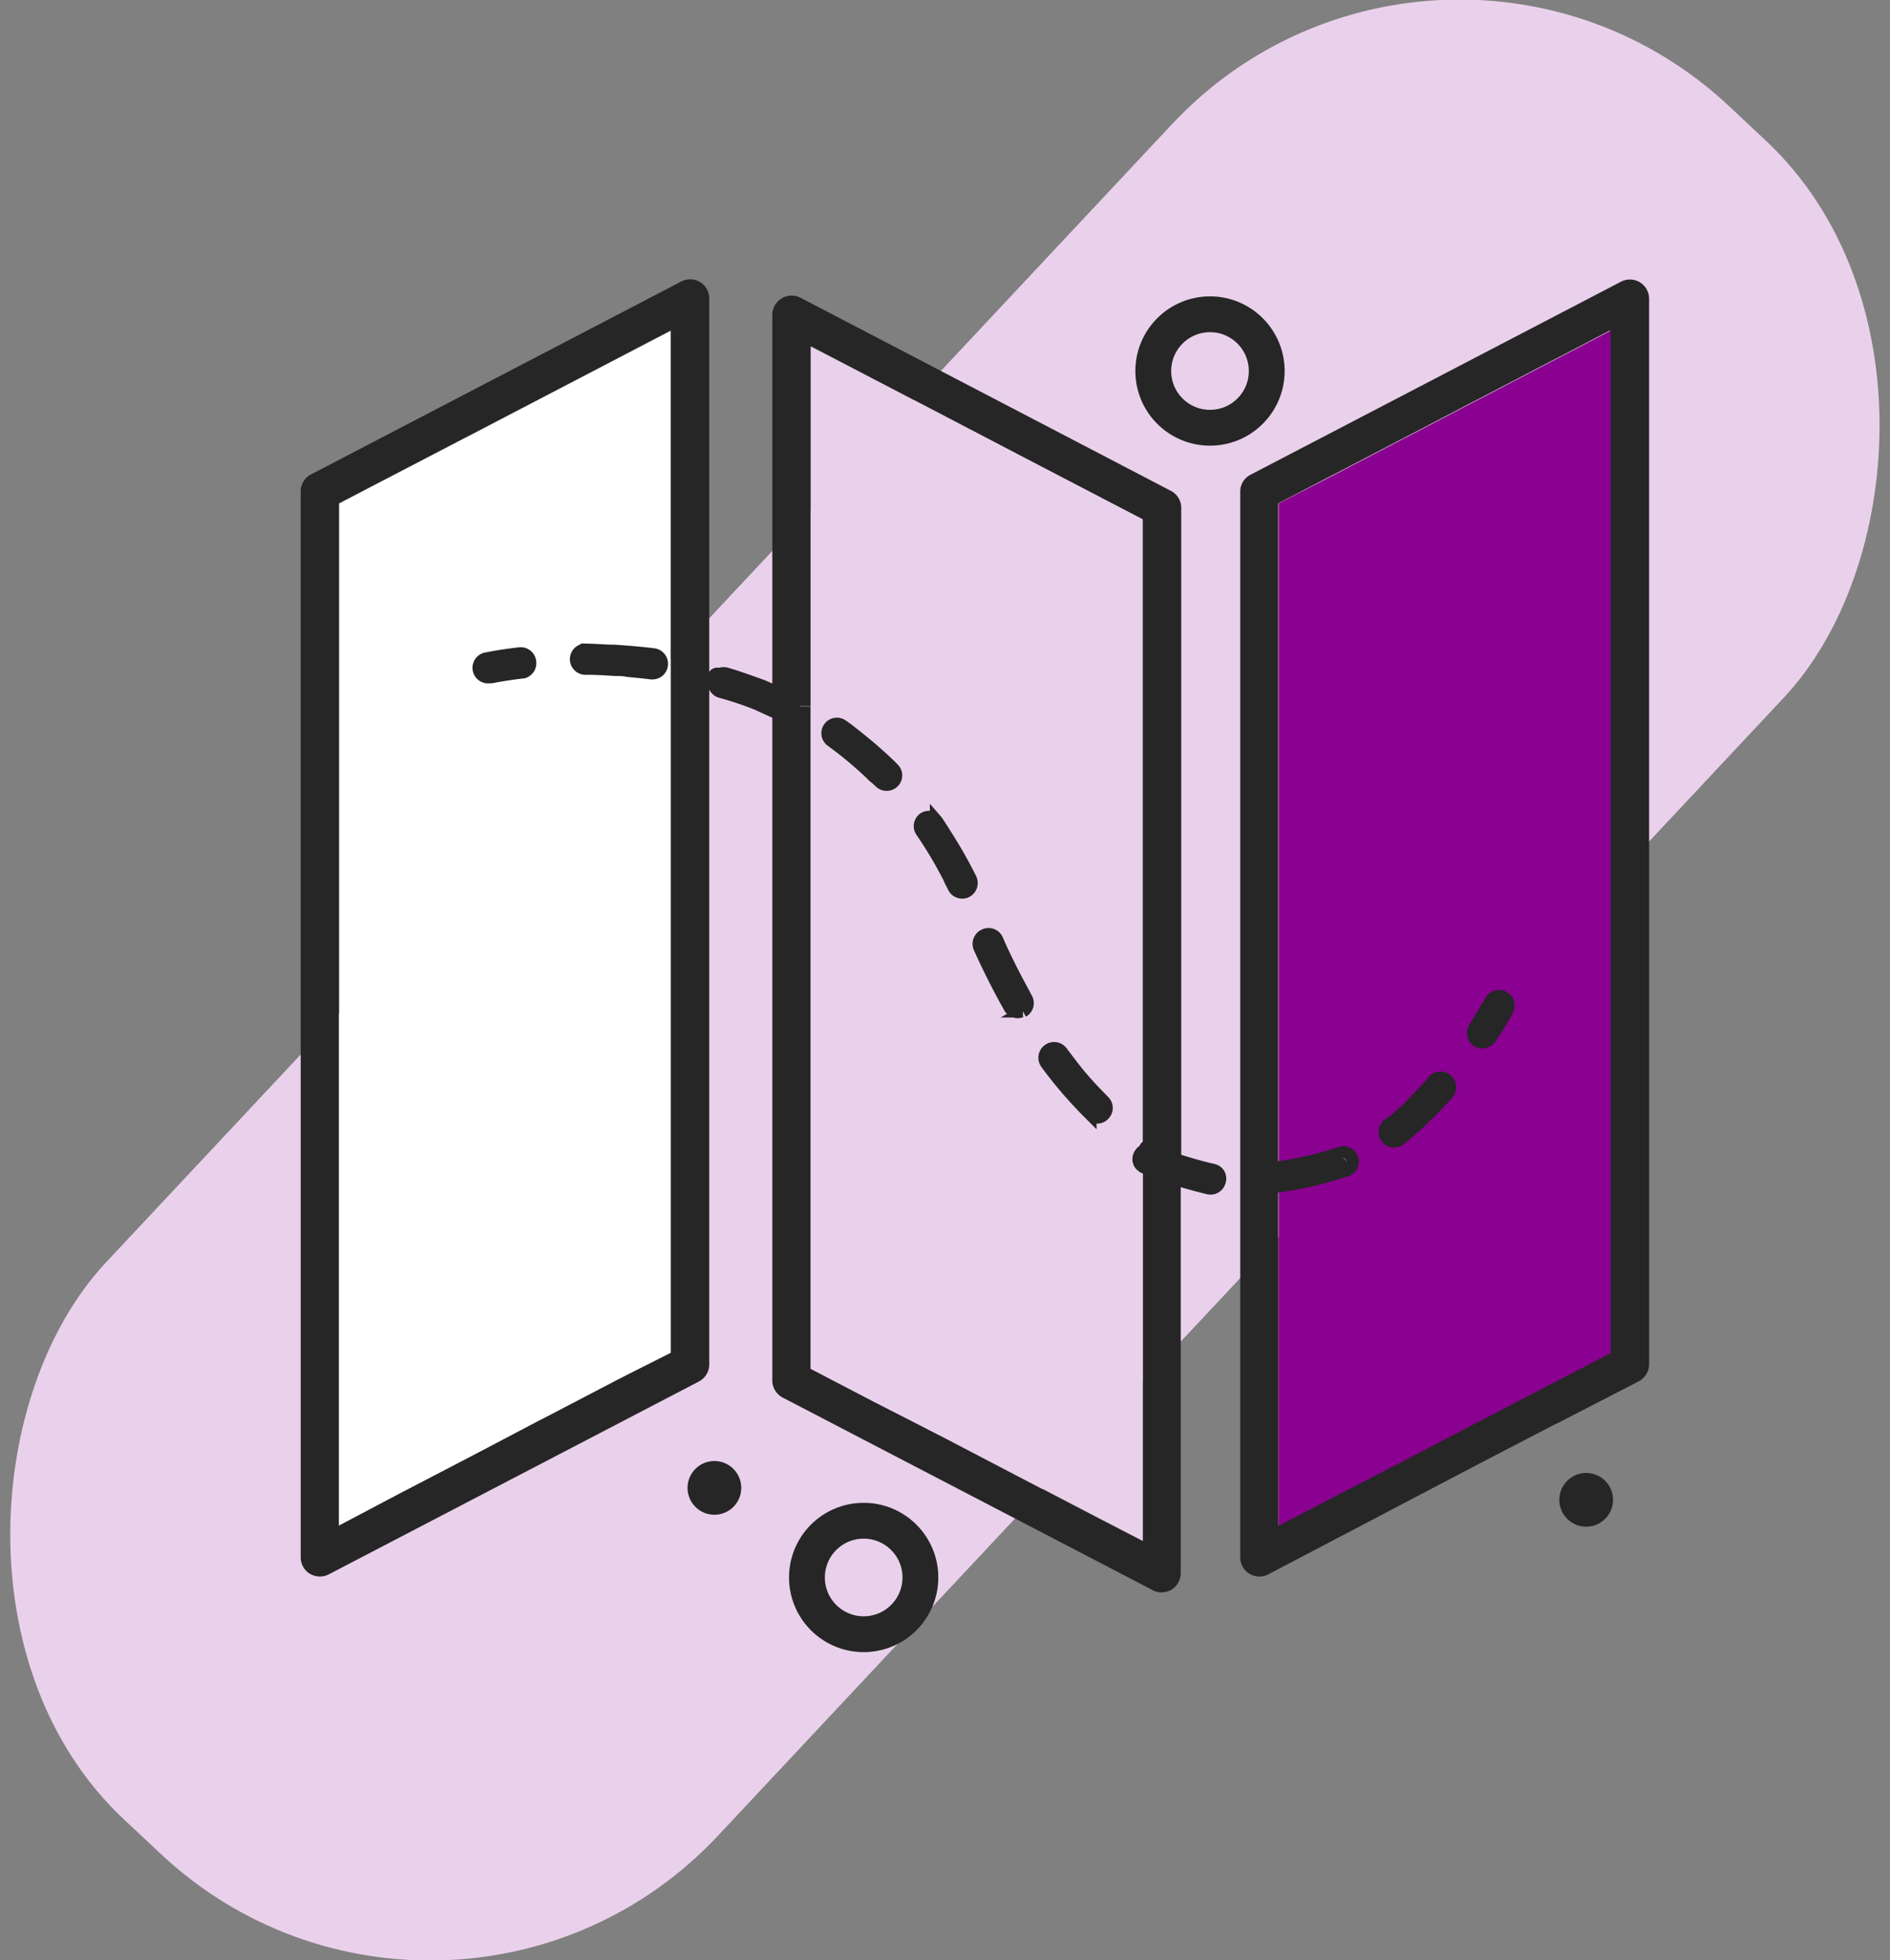 <svg xmlns="http://www.w3.org/2000/svg" viewBox="0 0 158.26 164.09"><rect x="0" y="0" width="158.26" height="164.09" fill="#808080" stroke="none"/><defs><style>.cls-1{fill:#ead1eb;}.cls-2{fill:#262626;}.cls-3{fill:#8a0090;}.cls-4{fill:#fff;}.cls-5,.cls-6,.cls-7{fill:none;stroke:#262626;}.cls-5,.cls-7{stroke-miterlimit:10;}.cls-6{stroke-linecap:round;stroke-linejoin:round;}.cls-7{stroke-width:3px;}</style></defs><title>Asset 4</title><g id="Layer_2" data-name="Layer 2"><g id="Layer_1-2" data-name="Layer 1"><rect class="cls-1" x="44.02" y="-16.23" width="70.21" height="196.56" rx="33" ry="33" transform="translate(77.47 -31.93) rotate(43.13)"/><path class="cls-2" d="M86,83.54a.81.81,0,0,1-.3,1.1l-.15,0a1,1,0,0,1-.25.06.81.81,0,0,1-.7-.41l-.12-.22C83.6,82.6,82.79,81,82,79.33a.82.82,0,0,1,.41-1.07.8.8,0,0,1,1.06.41c.3.67.62,1.31.93,2s.71,1.4,1.07,2.07C85.67,83,85.81,83.27,86,83.54Z"/><path class="cls-2" d="M90.45,92.46a36,36,0,0,1-2.84-3.4.8.8,0,0,1,1.29-1c.51.68,1,1.33,1.55,2,.36.42.71.82,1.07,1.2l.91.94a.79.79,0,0,1,0,1.13.74.74,0,0,1-.57.24.89.89,0,0,1-.35-.08,1,1,0,0,1-.21-.14C91,93,90.73,92.76,90.45,92.46Z"/><path class="cls-2" d="M44.4,55.39a.81.81,0,0,1-.64.87l-.07,0c-1.6.19-2.56.4-2.57.4l-.17,0a.8.8,0,0,1-.18-1.59s.37-.08,1-.18c.45-.07,1-.16,1.76-.24A.8.8,0,0,1,44.4,55.39Z"/><path class="cls-2" d="M98.91,42.49V96.72a18,18,0,0,0,2.54.92.83.83,0,0,1,.56.53.82.82,0,0,0-.41-.24c-.9-.2-1.77-.45-2.61-.71-.47-.15-.92-.32-1.36-.48s-.78-.31-1.14-.47a.8.8,0,0,0-1,.3.79.79,0,0,1,0-.81,1,1,0,0,1,.18-.18V43.47l-10.18-5.3-1.07-.56-5-2.61-1.07-.56-5.23-2.72-1.07-.56L67.89,29V59.11H66.52a.8.8,0,0,0-.45-.73c-.49-.24-1-.45-1.5-.66l.1-.23V26.34A1.62,1.62,0,0,1,67,24.91L98,41.07A1.6,1.6,0,0,1,98.91,42.49Z"/><path class="cls-2" d="M81.29,73.57a.81.81,0,0,1-.37,1.08.72.72,0,0,1-.35.08.82.82,0,0,1-.73-.45c-.12-.27-.28-.51-.41-.78-.35-.66-.7-1.31-1.07-1.94s-.81-1.32-1.24-1.94a.8.8,0,0,1,.2-1.12.81.81,0,0,1,1,.12l.07.08c.35.5.67,1,1,1.55C80.09,71.31,80.72,72.42,81.29,73.57Z"/><path class="cls-2" d="M95.69,129V97.64a.28.28,0,0,0,.11.08.07.07,0,0,0,0,0c.4.18.82.35,1.24.51.59.23,1.2.43,1.83.62V131.7a1.65,1.65,0,0,1-.77,1.38,1.69,1.69,0,0,1-.84.23,1.48,1.48,0,0,1-.74-.19L65.54,117a1.62,1.62,0,0,1-.87-1.43v-56h0c.23.1.47.18.69.29a.79.79,0,0,0,1.07-.37.74.74,0,0,0,.08-.35h1.37v55.46l4.17,2.17,1.07.56L78.36,120l1.07.56,5,2.61,1.07.56,4.94,2.57,1.07.56Z"/><path class="cls-2" d="M64.67,59.24a34.37,34.37,0,0,0-4.84-1.78h0a.88.88,0,0,1,0-.51.81.81,0,0,1,1-.56c.63.17,1.26.4,1.88.61.44.16.88.31,1.31.48l.61.25c.51.21,1,.42,1.5.66a.8.8,0,0,1,.45.73.74.74,0,0,1-.08.35.79.79,0,0,1-1.07.37c-.22-.11-.46-.19-.69-.29h0Z"/><path class="cls-2" d="M112.73,98a31.35,31.35,0,0,1-4.2,1.09q-.66.12-1.32.21h0a.8.8,0,0,1-.47-.1.83.83,0,0,1-.4-.59.81.81,0,0,1,.7-.9h.07v.39a16,16,0,0,0,4.17-1l.5-.19a.8.8,0,0,1,.57,0,.82.82,0,0,1,.49.44.79.79,0,0,1,0,.69Z"/><path class="cls-2" d="M73.68,65.48c-.18-.18-.37-.34-.55-.51-.35-.34-.7-.67-1.07-1a31.19,31.19,0,0,0-2.49-2,.8.8,0,0,1,.92-1.32c.54.38,1,.79,1.57,1.2.36.3.72.58,1.07.89.58.51,1.15,1,1.69,1.57a.79.79,0,0,1,0,1.13.81.81,0,0,1-1.13,0Z"/><path class="cls-1" d="M69.37,60.89a.8.8,0,0,0,.2,1.12,31.19,31.19,0,0,1,2.49,2c.37.32.72.65,1.07,1,.18.17.37.33.55.51a.81.81,0,0,0,1.13,0,.79.79,0,0,0,0-1.13c-.54-.55-1.11-1.06-1.69-1.57-.35-.31-.71-.59-1.07-.89-.52-.41-1-.82-1.57-1.2A.8.8,0,0,0,69.37,60.89ZM95.69,97.64V129l-4.17-2.17-1.07-.56-4.94-2.57-1.07-.56-5-2.61L78.36,120l-5.23-2.72-1.07-.56-4.17-2.17V29l4.17,2.17,1.07.56,5.23,2.72,1.07.56,5,2.61,1.07.56,10.18,5.3V95.58a1,1,0,0,0-.18.18.79.79,0,0,0,0,.81.41.41,0,0,0-.07.11.77.77,0,0,0,0,.71A.61.61,0,0,0,95.69,97.64Zm-3.25-4.32a.79.79,0,0,0,0-1.13l-.91-.94c-.36-.38-.71-.78-1.07-1.2-.52-.62-1-1.27-1.55-2a.8.8,0,0,0-1.29,1,36,36,0,0,0,2.84,3.4c.28.3.57.59.86.88a1,1,0,0,0,.21.14.89.89,0,0,0,.35.08A.74.74,0,0,0,92.44,93.32Zm-6.78-8.68a.81.81,0,0,0,.3-1.1c-.15-.27-.29-.56-.45-.84-.36-.67-.72-1.36-1.07-2.07s-.63-1.29-.93-2a.8.8,0,0,0-1.06-.41A.82.82,0,0,0,82,79.33c.75,1.67,1.56,3.27,2.4,4.78l.12.22a.81.81,0,0,0,.7.41,1,1,0,0,0,.25-.06Zm-4.74-10a.81.81,0,0,0,.37-1.08c-.57-1.15-1.2-2.26-1.86-3.32-.33-.52-.65-1.05-1-1.55l-.07-.08a.81.81,0,0,0-1-.12.8.8,0,0,0-.2,1.12c.43.62.84,1.27,1.24,1.94s.72,1.28,1.07,1.94c.13.27.29.51.41.78a.82.82,0,0,0,.73.45A.72.72,0,0,0,80.92,74.65Z"/><path class="cls-2" d="M103.85,130.37V41.17a1.58,1.58,0,0,1,.87-1.43l31-16.15A1.61,1.61,0,0,1,138.09,25v89.21a1.62,1.62,0,0,1-.87,1.43L130.7,119l-1,.5-5.48,2.85-.35.18L106.2,131.8a1.62,1.62,0,0,1-.74.18,1.69,1.69,0,0,1-.84-.23A1.6,1.6,0,0,1,103.85,130.37Zm4.68-31.29a31.35,31.35,0,0,0,4.2-1.09l0,0a.83.83,0,0,1-.39.37l-.07,0c-.36.15-.71.29-1.07.41a17.17,17.17,0,0,1-4.17.93v28l4.17-2.17,1.07-.56,4.94-2.57,1.07-.56,5-2.61,1.07-.55,5.23-2.73,1.07-.55,4.17-2.17V27.66l-4.17,2.18-1.07.55-5.23,2.73-1.07.55-5,2.62-1.07.55-5.17,2.7-.84.43-4.17,2.17V97.69H107a.81.81,0,0,0-.7.9.83.83,0,0,0,.4.59.8.8,0,0,0,.47.1h0Q107.87,99.2,108.53,99.08Z"/><path class="cls-2" d="M124.82,86.91a.77.77,0,0,1-.42.3.83.83,0,0,1-.27.07.8.8,0,0,1-.43-.13.8.8,0,0,1-.24-1.11c.32-.51.64-1,.94-1.56.14-.24.29-.46.43-.7a.8.8,0,0,1,1.09-.3.82.82,0,0,1,.31,1.1C125.77,85.37,125.3,86.16,124.82,86.91Z"/><path class="cls-1" d="M95.46,97.39a.77.77,0,0,1,0-.71.41.41,0,0,1,.07-.11.83.83,0,0,0,.19.23v.84A.61.61,0,0,1,95.46,97.39Z"/><path class="cls-2" d="M101.24,99.5c-.8-.19-1.58-.39-2.33-.63v-.41a18.31,18.31,0,0,0,2.12.73.76.76,0,0,0,.21,0,.82.82,0,0,0,.78-.6.85.85,0,0,0,0-.45.75.75,0,0,1,.19.72A.8.8,0,0,1,101.24,99.5Z"/><path class="cls-3" d="M109.63,97.2c-.48.12-1,.22-1.42.3s-.77.14-1.14.19V42.14L111.24,40l.84-.43,5.17-2.7,1.07-.55,5-2.62,1.07-.55,5.23-2.73,1.07-.55,4.17-2.18v85.59l-4.17,2.17-1.07.55-5.23,2.73-1.07.55-5,2.61-1.07.56L112.31,125l-1.07.56-4.17,2.17v-28a17.17,17.17,0,0,0,4.17-.93c.36-.12.71-.26,1.07-.41l.07,0a.83.83,0,0,0,.39-.37.79.79,0,0,0,.47-1,.81.81,0,0,0-1-.51A26.69,26.69,0,0,1,109.63,97.2Zm16.6-12.62a.82.82,0,0,0-.31-1.1.8.8,0,0,0-1.09.3c-.14.24-.29.46-.43.7-.3.52-.62,1.05-.94,1.56a.8.8,0,0,0,.24,1.11.8.8,0,0,0,.43.13.83.83,0,0,0,.27-.07.77.77,0,0,0,.42-.3C125.3,86.16,125.77,85.37,126.23,84.58Zm-4.83,6.9a.81.81,0,0,0-1.22-1.06c-.6.7-1.23,1.35-1.86,2-.35.34-.72.66-1.07,1s-.63.54-1,.78a.8.8,0,0,0-.14,1.13.77.77,0,0,0,.64.31.78.78,0,0,0,.45-.15l0,0c.34-.27.69-.55,1-.85A30.74,30.74,0,0,0,121.4,91.48Z"/><path class="cls-2" d="M121.4,91.48a30.74,30.74,0,0,1-3.08,3.07c-.34.3-.69.58-1,.85l0,0a.78.78,0,0,1-.45.15.77.77,0,0,1-.64-.31.8.8,0,0,1,.14-1.13c.32-.24.63-.51,1-.78s.72-.63,1.07-1c.63-.61,1.26-1.26,1.86-2a.81.81,0,0,1,1.22,1.06Z"/><path class="cls-2" d="M98.91,98.46v.41c-.63-.19-1.24-.39-1.83-.62-.42-.16-.84-.33-1.24-.51a.07.07,0,0,1,0,0,.28.28,0,0,1-.11-.08V96.8a.83.83,0,0,1-.19-.23.8.8,0,0,1,1-.3c.36.16.75.32,1.14.47s.89.33,1.36.48c.84.26,1.71.51,2.61.71a.82.82,0,0,1,.41.24.85.85,0,0,1,0,.45.82.82,0,0,1-.78.6.76.76,0,0,1-.21,0A18.31,18.31,0,0,1,98.91,98.46Z"/><path class="cls-4" d="M55.43,55.69a.81.81,0,0,0-.69-.91c-.72-.09-1.46-.16-2.2-.22l-1.07-.08c-.78,0-1.56-.08-2.35-.09a.81.81,0,1,0,0,1.61c.79,0,1.58.05,2.36.1.36,0,.71,0,1.07.08.67.06,1.34.11,2,.2h.1A.8.8,0,0,0,55.43,55.69Zm.74-28v85.59l-3.63,1.89-1.07.55-5.23,2.73-1.07.55-5,2.63-.67.35-5.36,2.79-.58.3-5.15,2.68V42.14l10.82-5.63.45-.23ZM43.76,56.26a.8.8,0,0,0-.26-1.57c-.72.08-1.31.17-1.76.24-.6.1-.94.18-1,.18A.8.8,0,0,0,41,56.7l.17,0s1-.21,2.57-.4Z"/><path class="cls-2" d="M60.27,55.92a35.27,35.27,0,0,1,4.4,1.57l-.1.23L64,57.47c-.43-.17-.87-.32-1.31-.48-.62-.21-1.25-.44-1.88-.61a.81.81,0,0,0-1,.56.88.88,0,0,0,0,.51.75.75,0,0,1-.42-.32v57.09a1.62,1.62,0,0,1-.86,1.43l-31,16.15a1.63,1.63,0,0,1-.75.18,1.65,1.65,0,0,1-.83-.23,1.6,1.6,0,0,1-.77-1.38V41.17A1.59,1.59,0,0,1,26,39.74L57,23.59a1.62,1.62,0,0,1,1.58,0A1.6,1.6,0,0,1,59.39,25V56.25A.79.79,0,0,1,60.27,55.92Zm-4.1,57.33V27.66L39.64,36.28l-.45.23L28.37,42.14v85.58L33.52,125l.58-.3,5.36-2.79.67-.35,5-2.63,1.07-.55,5.23-2.73,1.07-.55Z"/><path class="cls-2" d="M51.47,54.48l1.07.08c.74.06,1.48.13,2.2.22a.81.81,0,0,1,.69.91.8.8,0,0,1-.8.7h-.1c-.65-.09-1.32-.14-2-.2-.36,0-.71-.07-1.07-.08-.78,0-1.57-.09-2.36-.1a.81.81,0,1,1,0-1.61C49.91,54.4,50.69,54.44,51.47,54.48Z"/><path class="cls-2" d="M112.8,97.28a.82.82,0,0,0-.49-.44.8.8,0,0,0-.57,0l-.5.19a16,16,0,0,1-4.17,1v-.39c.37,0,.75-.11,1.14-.19s.94-.18,1.42-.3a26.69,26.69,0,0,0,2.59-.74.81.81,0,0,1,1,.51.79.79,0,0,1-.47,1A.79.79,0,0,0,112.8,97.28Z"/><path class="cls-5" d="M44.4,55.39a.8.8,0,0,0-.9-.7c-.72.08-1.31.17-1.76.24-.6.1-.94.18-1,.18A.8.8,0,0,0,41,56.7l.17,0s1-.21,2.57-.4l.07,0A.81.81,0,0,0,44.4,55.39Z"/><path class="cls-5" d="M117.25,93.35c-.32.27-.63.54-1,.78a.8.8,0,0,0-.14,1.13.77.77,0,0,0,.64.31.78.78,0,0,0,.45-.15l0,0c.34-.27.69-.55,1-.85a30.74,30.74,0,0,0,3.08-3.07.81.81,0,0,0-1.22-1.06c-.6.7-1.23,1.35-1.86,2C118,92.72,117.6,93,117.25,93.35Z"/><path class="cls-5" d="M73.68,65.48a.81.81,0,0,0,1.13,0,.79.79,0,0,0,0-1.13c-.54-.55-1.11-1.06-1.69-1.57-.35-.31-.71-.59-1.07-.89-.52-.41-1-.82-1.57-1.2A.8.8,0,0,0,69.57,62a31.19,31.19,0,0,1,2.49,2c.37.32.72.65,1.07,1C73.31,65.14,73.5,65.3,73.68,65.48Z"/><path class="cls-5" d="M79.84,74.28a.82.82,0,0,0,.73.45.72.72,0,0,0,.35-.08.81.81,0,0,0,.37-1.08c-.57-1.15-1.2-2.26-1.86-3.32-.33-.52-.65-1.05-1-1.55l-.07-.08a.81.81,0,0,0-1-.12.8.8,0,0,0-.2,1.12c.43.62.84,1.27,1.24,1.94s.72,1.28,1.07,1.94C79.56,73.77,79.72,74,79.84,74.28Z"/><path class="cls-5" d="M91.52,93.48a.89.89,0,0,0,.35.08.74.74,0,0,0,.57-.24.79.79,0,0,0,0-1.13l-.91-.94c-.36-.38-.71-.78-1.07-1.2-.52-.62-1-1.27-1.55-2a.8.8,0,0,0-1.29,1,36,36,0,0,0,2.84,3.4c.28.3.57.59.86.88A1,1,0,0,0,91.52,93.48Z"/><path class="cls-5" d="M85.26,84.74a1,1,0,0,0,.25-.06l.15,0a.81.81,0,0,0,.3-1.1c-.15-.27-.29-.56-.45-.84-.36-.67-.72-1.36-1.07-2.07s-.63-1.29-.93-2a.8.8,0,0,0-1.06-.41A.82.82,0,0,0,82,79.33c.75,1.67,1.56,3.27,2.4,4.78l.12.22A.81.81,0,0,0,85.26,84.74Z"/><path class="cls-5" d="M54.53,56.38h.1a.8.8,0,0,0,.8-.7.81.81,0,0,0-.69-.91c-.72-.09-1.46-.16-2.2-.22l-1.07-.08c-.78,0-1.56-.08-2.35-.09a.81.81,0,1,0,0,1.61c.79,0,1.58.05,2.36.1.36,0,.71,0,1.07.08C53.21,56.24,53.88,56.29,54.53,56.38Z"/><path class="cls-5" d="M123.7,87.15a.8.8,0,0,0,.43.13.83.83,0,0,0,.27-.07.77.77,0,0,0,.42-.3c.48-.75,1-1.54,1.41-2.33a.82.82,0,0,0-.31-1.1.8.8,0,0,0-1.09.3c-.14.24-.29.46-.43.7-.3.52-.62,1.05-.94,1.56A.8.8,0,0,0,123.7,87.15Z"/><path class="cls-6" d="M112.77,98a.79.79,0,0,0,.47-1,.81.81,0,0,0-1-.51,26.69,26.69,0,0,1-2.59.74c-.48.12-1,.22-1.42.3s-.77.14-1.14.19H107a.81.81,0,0,0-.7.9.83.83,0,0,0,.4.59.8.8,0,0,0,.47.1h0q.66-.09,1.32-.21a31.35,31.35,0,0,0,4.2-1.09Z"/><path class="cls-6" d="M102,98.17a.82.82,0,0,0-.41-.24c-.9-.2-1.77-.45-2.61-.71-.47-.15-.92-.32-1.36-.48s-.78-.31-1.14-.47a.8.8,0,0,0-1,.3.41.41,0,0,0-.07.11.77.77,0,0,0,0,.71.61.61,0,0,0,.23.25.28.28,0,0,0,.11.08.07.07,0,0,0,0,0c.4.18.82.35,1.24.51.59.23,1.2.43,1.83.62s1.53.44,2.33.63a.8.8,0,0,0,1-.61A.75.75,0,0,0,102,98.17Z"/><path class="cls-6" d="M64.67,59.54h0c.23.1.47.18.69.29a.79.79,0,0,0,1.07-.37.74.74,0,0,0,.08-.35.8.8,0,0,0-.45-.73c-.49-.24-1-.45-1.5-.66L64,57.47c-.43-.17-.87-.32-1.31-.48-.62-.21-1.25-.44-1.88-.61a.81.81,0,0,0-1,.56.88.88,0,0,0,0,.51.82.82,0,0,0,.53.48,28.68,28.68,0,0,1,3,1C63.8,59.14,64.23,59.34,64.67,59.54Z"/><circle class="cls-2" cx="132.82" cy="125.56" r="2.25"/><circle class="cls-2" cx="59.82" cy="124.56" r="2.25"/><circle class="cls-7" cx="101.32" cy="31.06" r="4.75"/><circle class="cls-7" cx="72.32" cy="132.06" r="4.75"/></g></g></svg>